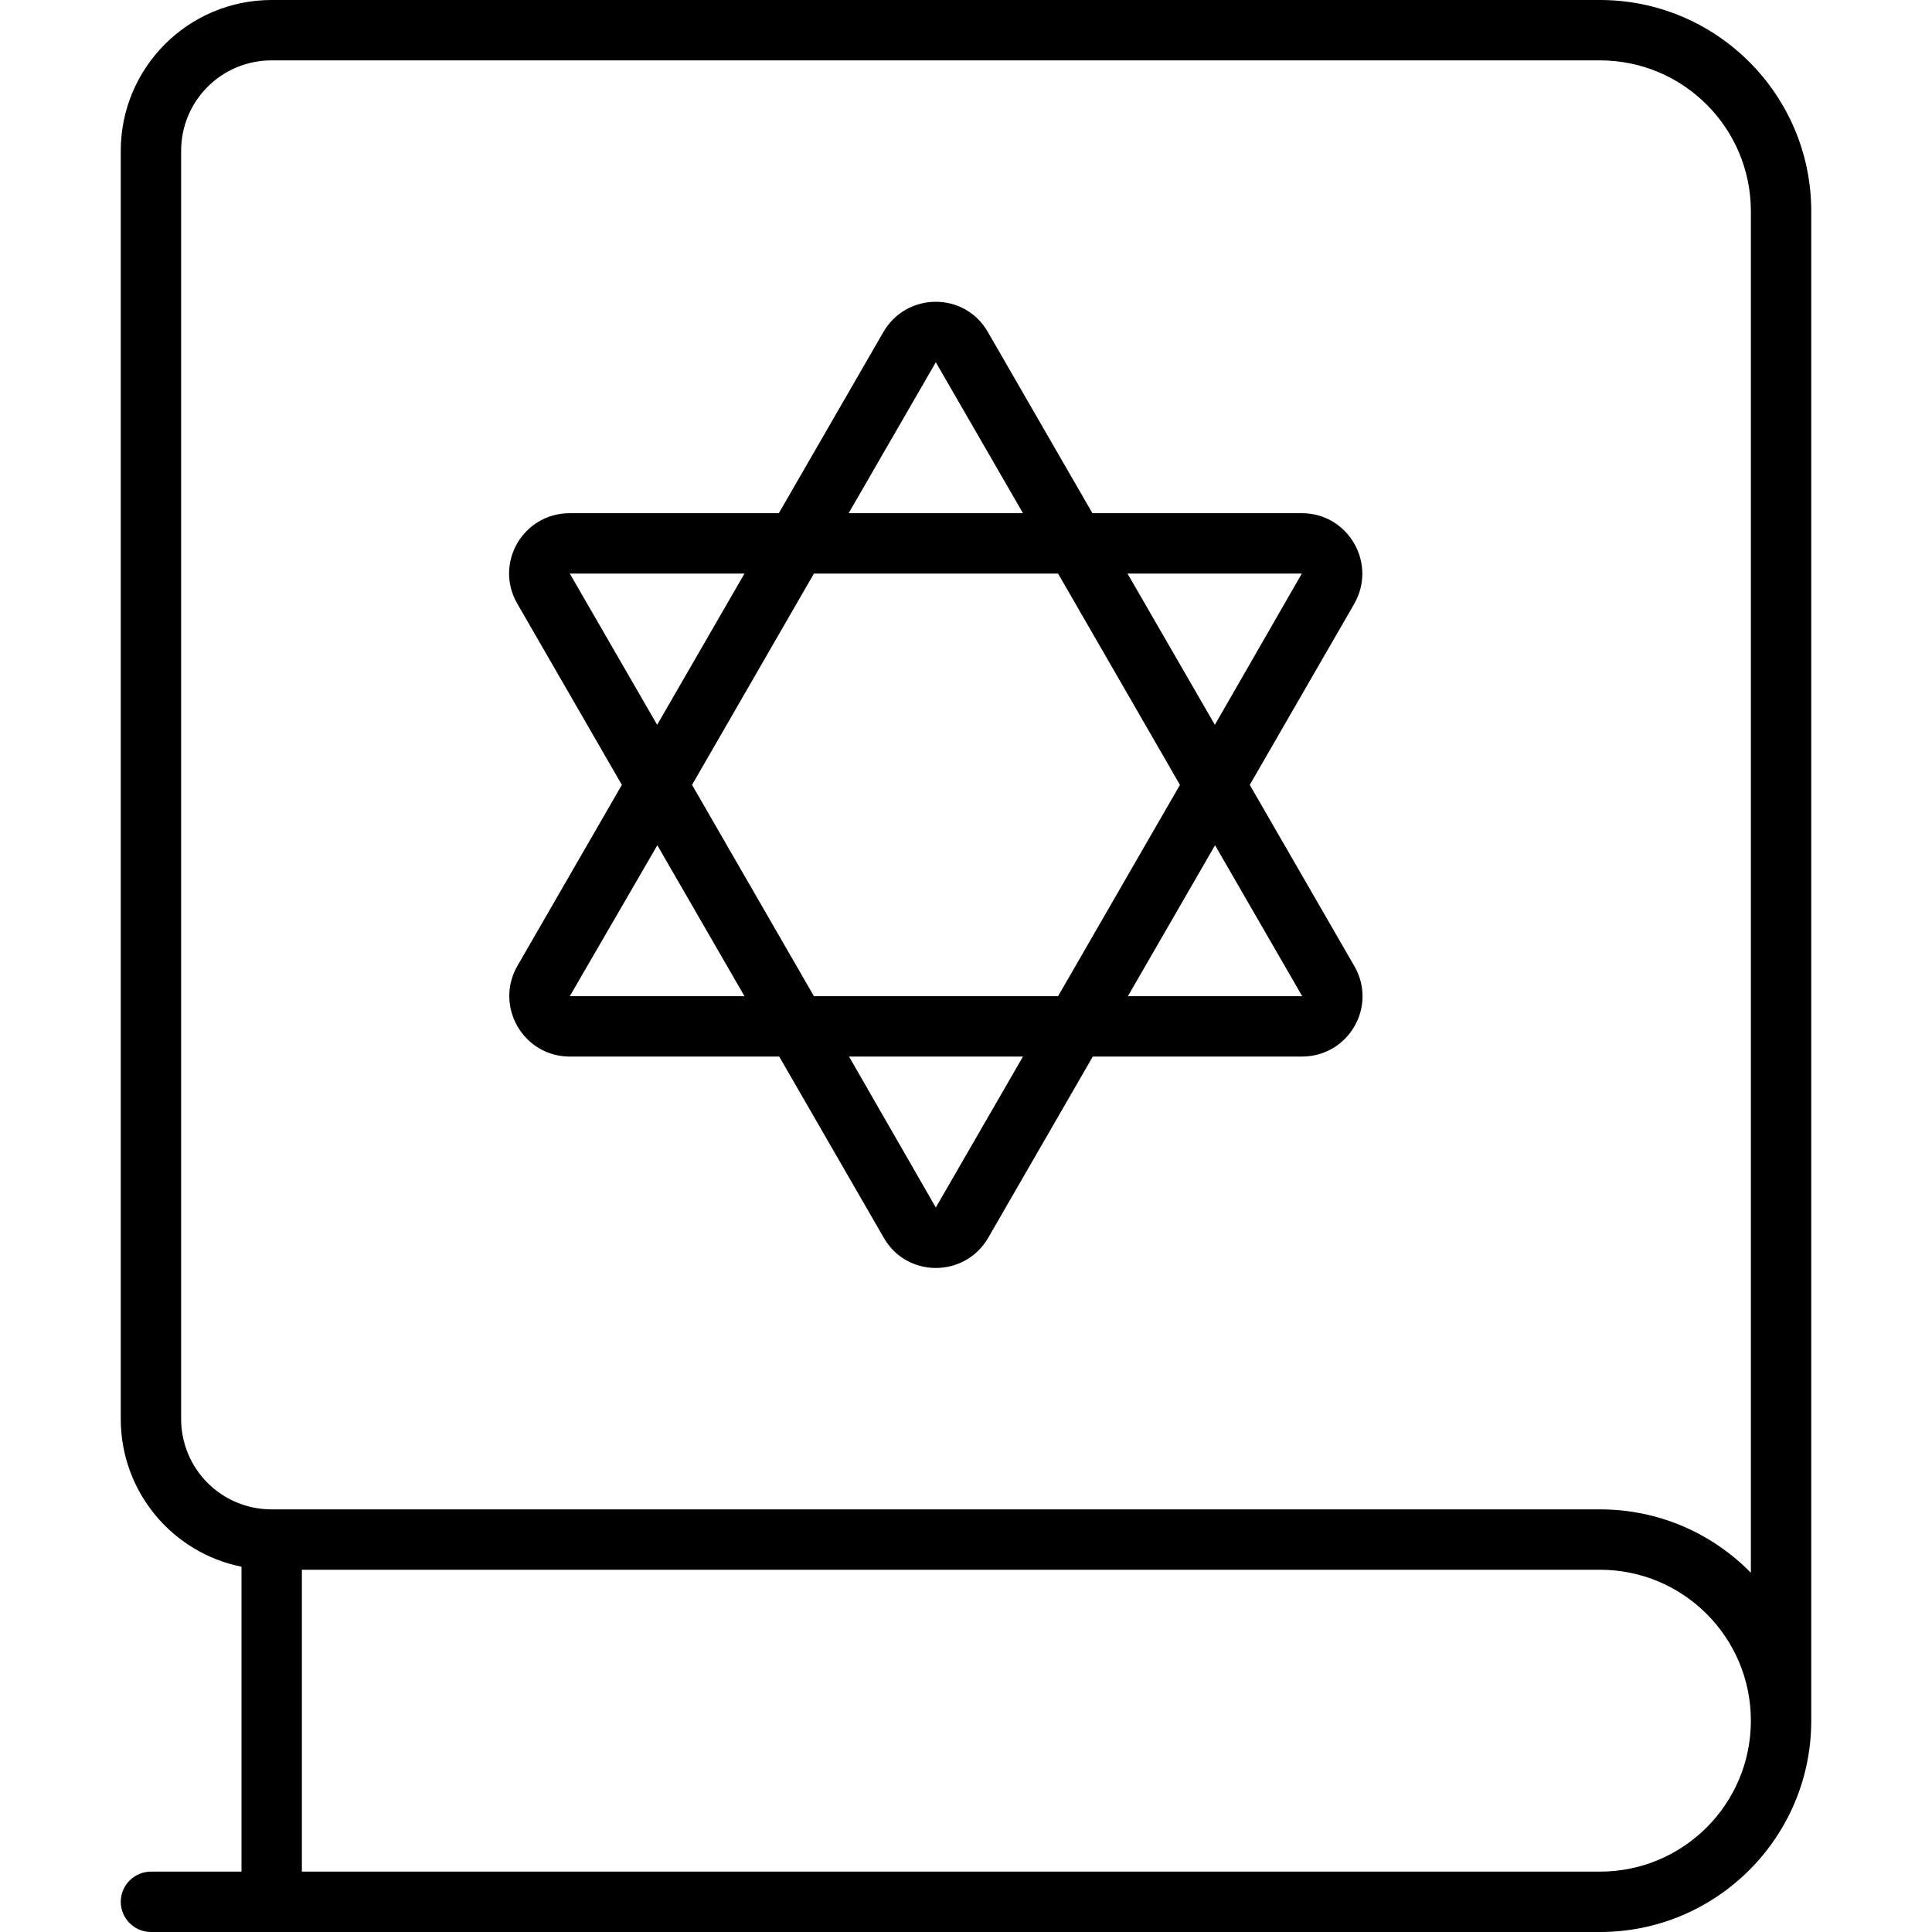 <svg xmlns="http://www.w3.org/2000/svg" width="24" height="24" viewBox="0 0 448 512">
    <path d="M392 0c30.9 0 56 25.1 56 56l0 400c0 30.9-25.1 56-56 56L8 512c-4.4 0-8-3.6-8-8s3.6-8 8-8l24 0 0-80.8C13.7 411.5 0 395.4 0 376L0 40C0 17.9 17.9 0 40 0L392 0zM48 416l0 80 344 0c22.1 0 40-17.9 40-40s-17.9-40-40-40L48 416zm344-16c15.7 0 29.8 6.4 40 16.8L432 56c0-22.1-17.9-40-40-40L40 16C26.7 16 16 26.7 16 40l0 336c0 13.3 10.7 24 24 24l352 0zM239.1 136L216 96l-23.1 40 46.2 0zm18.5 0l55.4 0c12.3 0 20 13.3 13.9 24l-27.7 48 27.7 48c6.2 10.7-1.5 24-13.9 24l-55.4 0-27.7 48c-6.2 10.7-21.6 10.7-27.7 0l-27.7-48L119 280c-12.3 0-20-13.3-13.9-24l27.7-48-27.7-48c-6.2-10.7 1.5-24 13.9-24l55.4 0 27.7-48c6.2-10.7 21.6-10.7 27.7 0l27.7 48zm-9.2 16l-64.7 0-32.3 56 32.3 56 64.7 0 32.3-56-32.3-56zm41.6 40L313 152l-46.2 0 23.1 40zm0 32l-23.1 40 46.2 0-23.1-40zm-50.8 56l-46.2 0L216 320l23.1-40zm-73.9-16l-23.1-40L119 264l46.2 0zm-23.1-72l23.1-40L119 152l23.1 40z"/>
</svg>